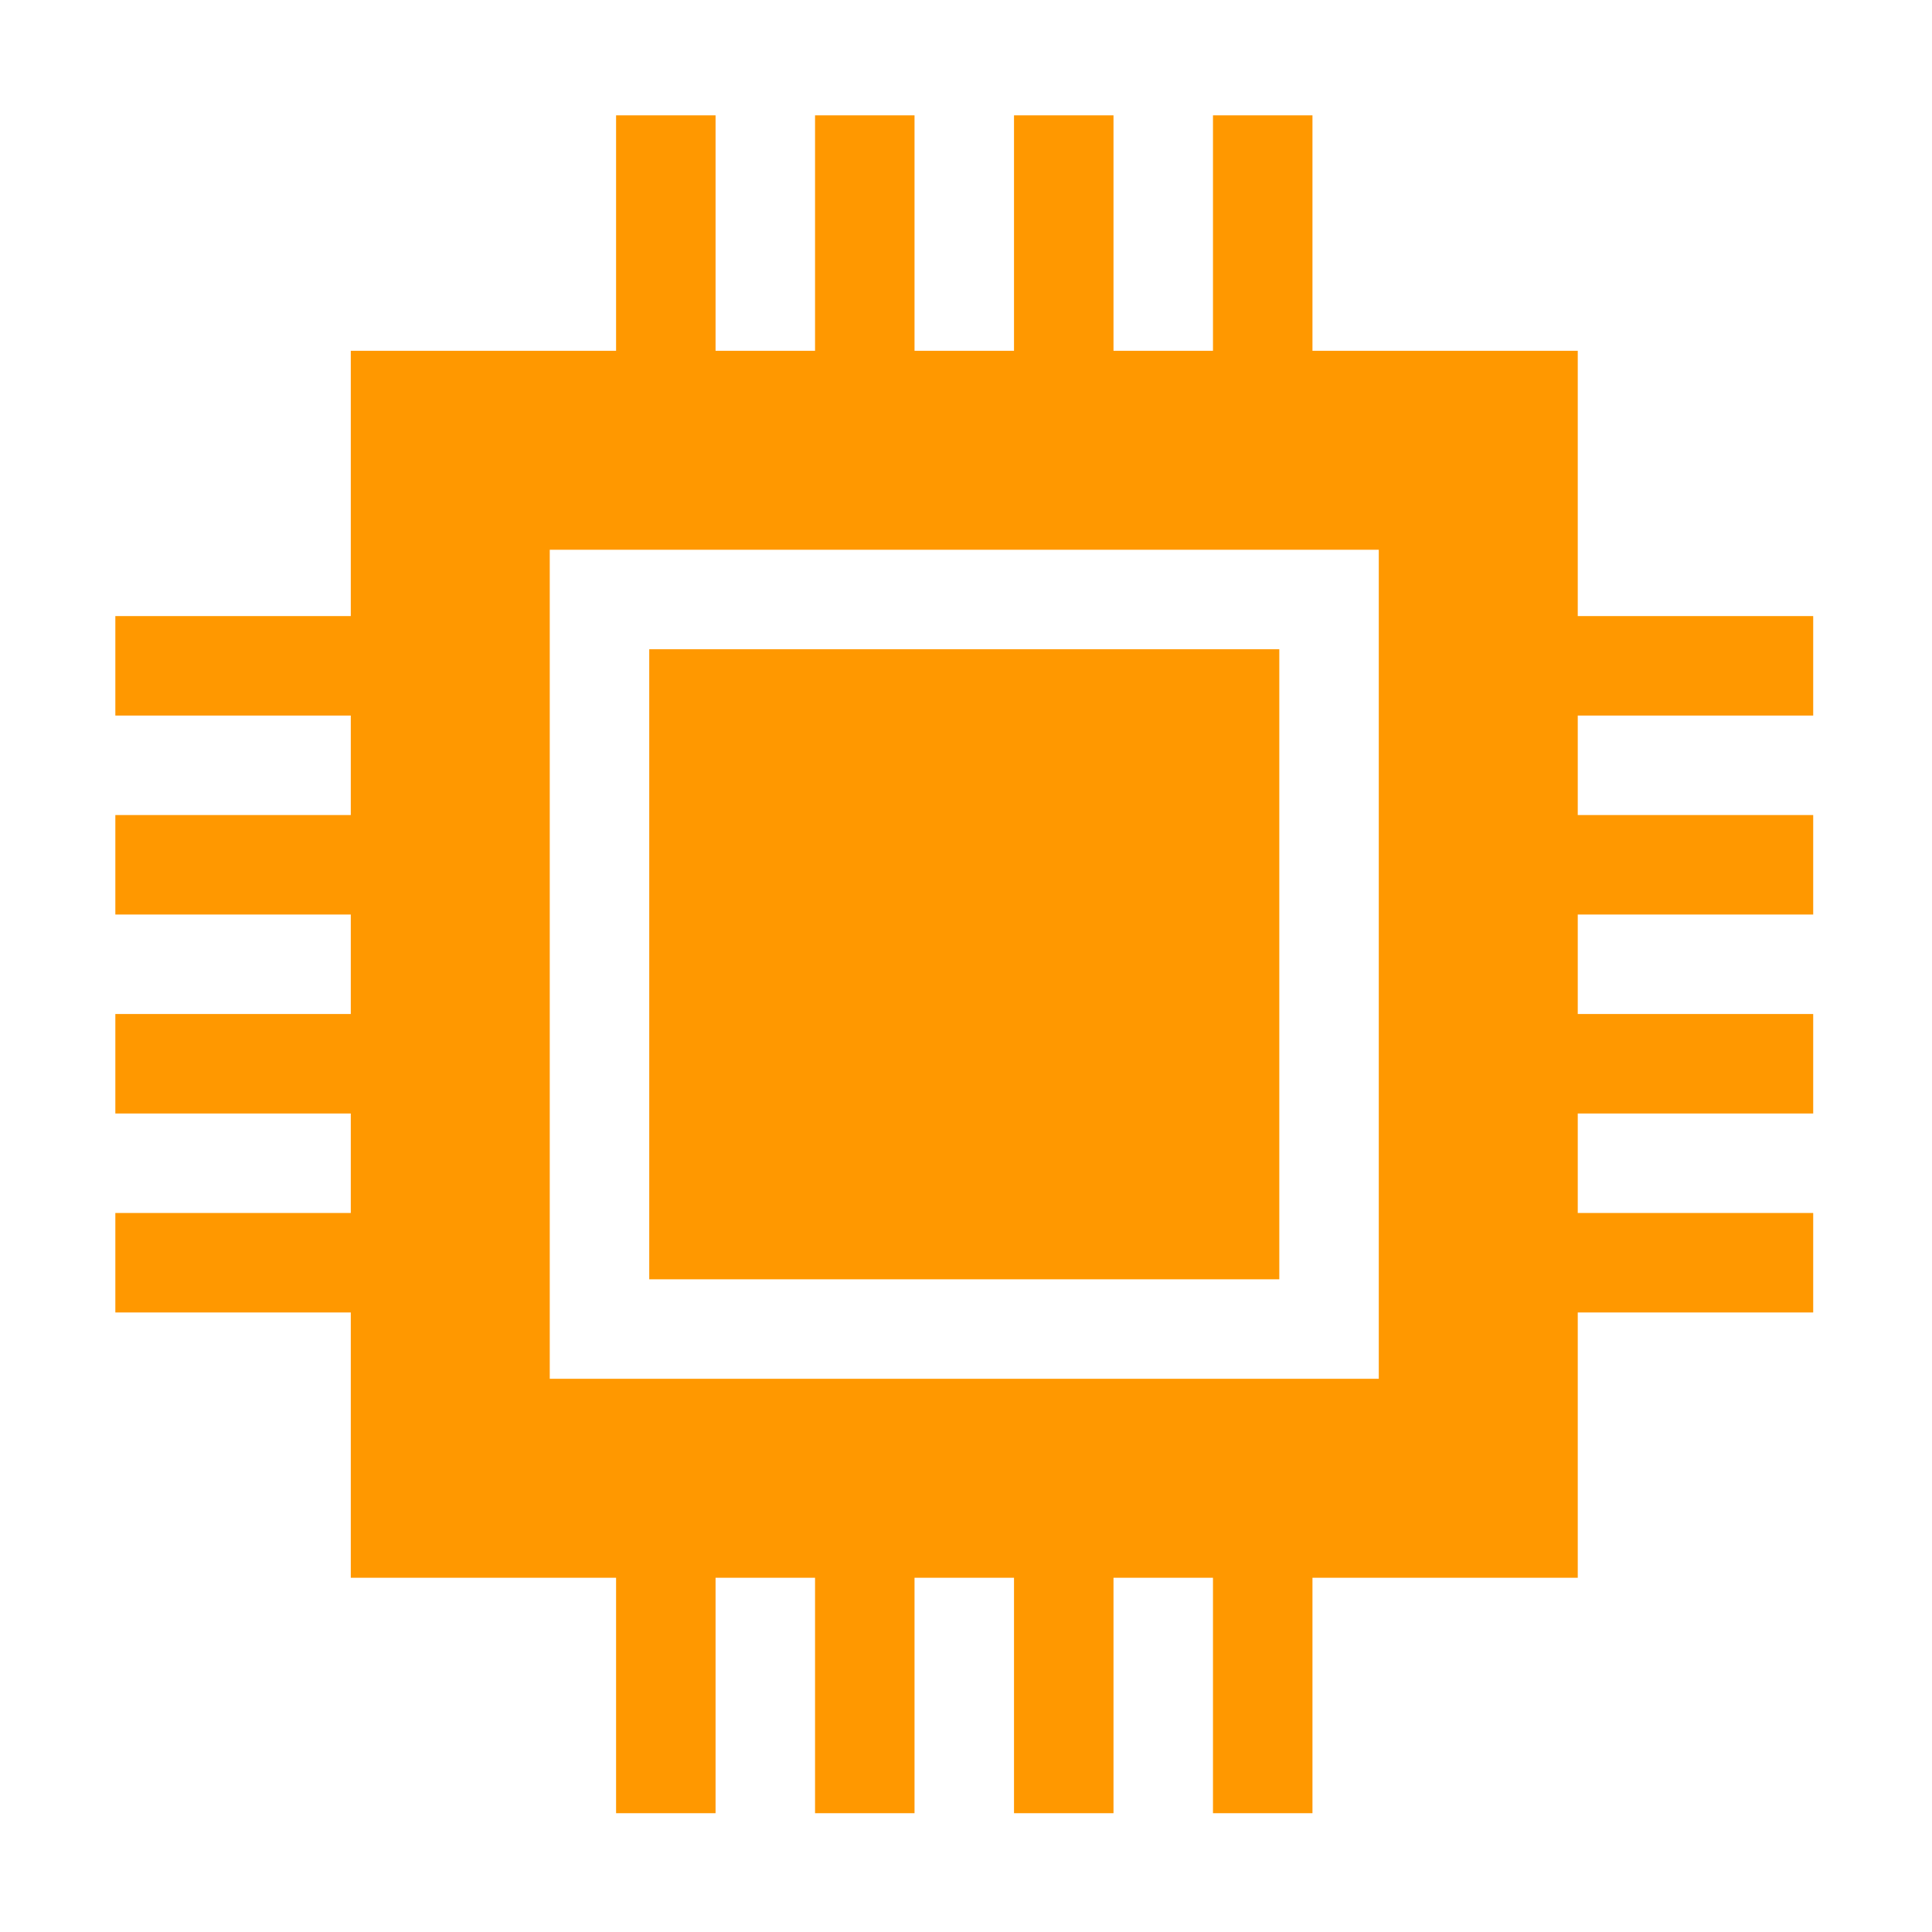 <?xml version="1.0" encoding="UTF-8" standalone="no"?>
<!DOCTYPE svg PUBLIC "-//W3C//DTD SVG 1.1//EN" "http://www.w3.org/Graphics/SVG/1.1/DTD/svg11.dtd">
<svg width="100%" height="100%" viewBox="0 0 134 134" version="1.1" xmlns="http://www.w3.org/2000/svg" xmlns:xlink="http://www.w3.org/1999/xlink" xml:space="preserve" xmlns:serif="http://www.serif.com/" style="fill-rule:evenodd;clip-rule:evenodd;stroke-linejoin:round;stroke-miterlimit:2;">
    <g transform="matrix(0.23,0,0,0.23,8,8)">
        <rect x="161" y="161" width="190" height="190" style="fill:rgb(255,152,0);"/>
        <path d="M512,181L512,151L441,151L441,71L361,71L361,0L331,0L331,71L301,71L301,0L271,0L271,71L241,71L241,0L211,0L211,71L181,71L181,0L151,0L151,71L71,71L71,151L0,151L0,181L71,181L71,211L0,211L0,241L71,241L71,271L0,271L0,301L71,301L71,331L0,331L0,361L71,361L71,441L151,441L151,512L181,512L181,441L211,441L211,512L241,512L241,441L271,441L271,512L301,512L301,441L331,441L331,512L361,512L361,441L441,441L441,361L512,361L512,331L441,331L441,301L512,301L512,271L441,271L441,241L512,241L512,211L441,211L441,181L512,181ZM381,381L131,381L131,131L381,131L381,381Z" style="fill:rgb(255,152,0);fill-rule:nonzero;"/>
    </g>
</svg>
